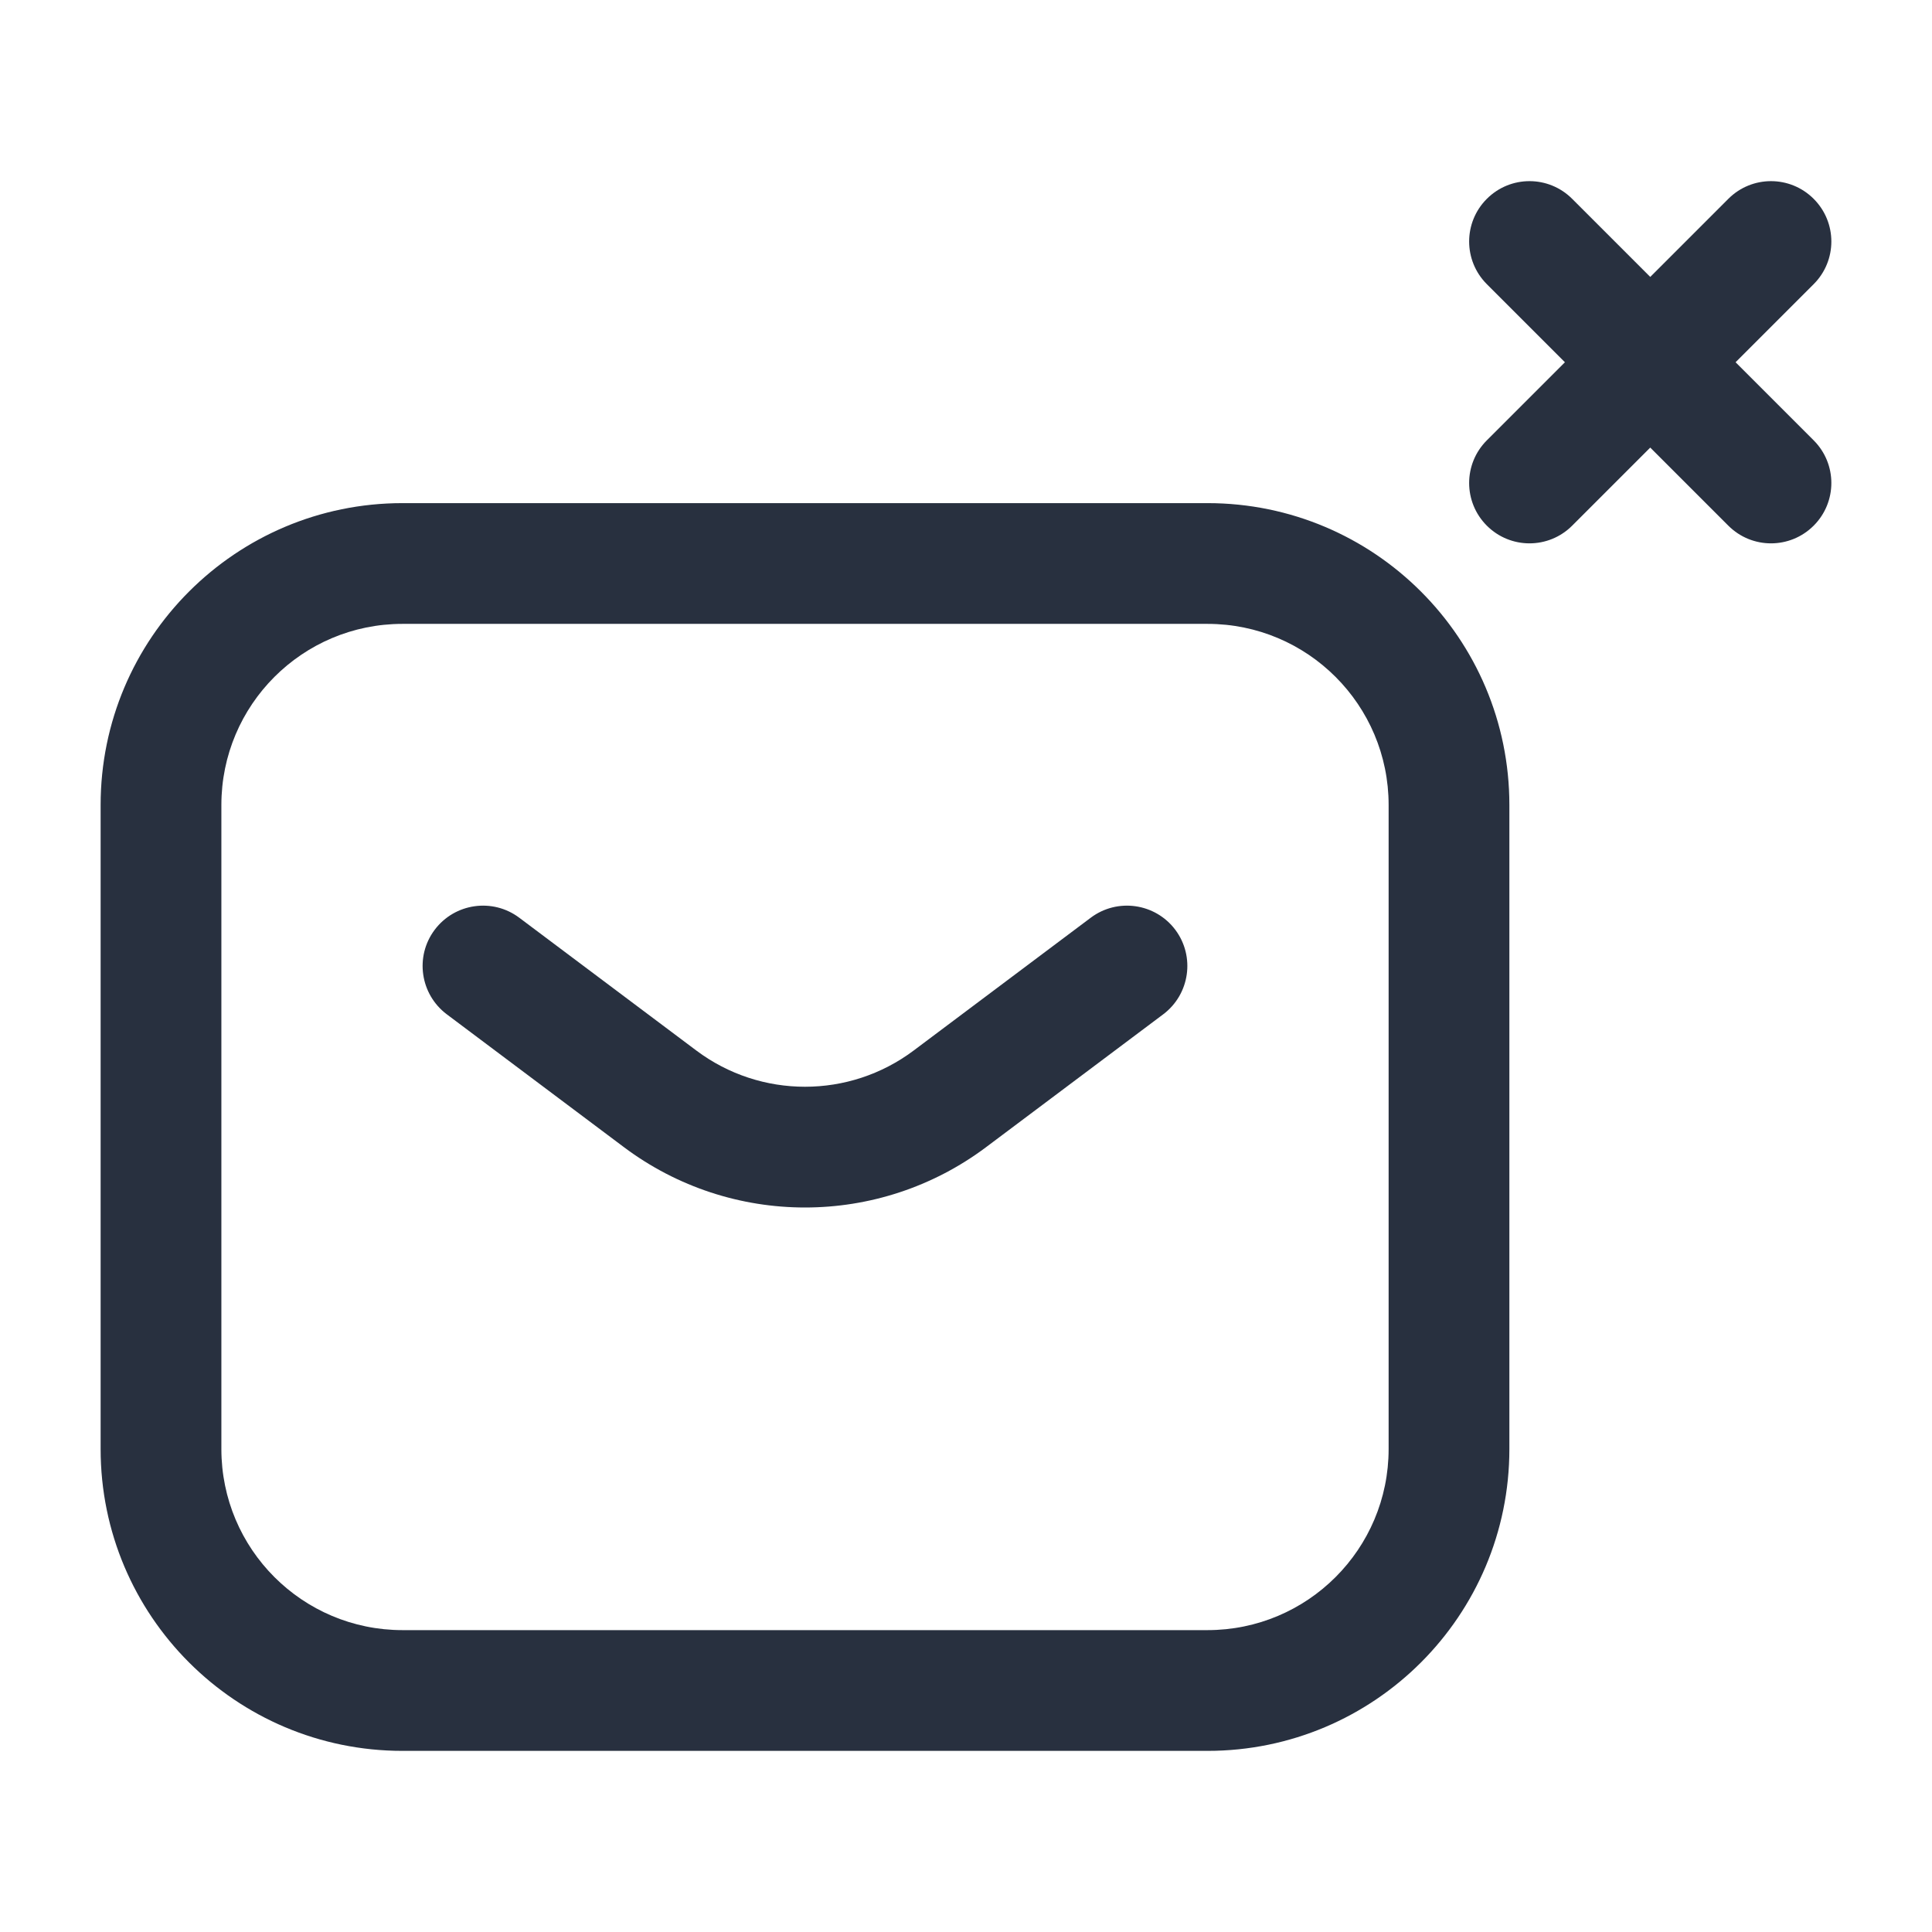 <svg  viewBox="0 0 24 24" fill="none" xmlns="http://www.w3.org/2000/svg">
<path d="M21.47 6.53C21.763 6.823 22.237 6.823 22.53 6.53C22.823 6.237 22.823 5.763 22.53 5.47L21.47 6.53ZM19.53 2.47C19.237 2.177 18.763 2.177 18.47 2.47C18.177 2.763 18.177 3.237 18.47 3.53L19.53 2.47ZM22.53 3.53C22.823 3.237 22.823 2.763 22.53 2.47C22.237 2.177 21.763 2.177 21.47 2.47L22.53 3.53ZM18.47 5.47C18.177 5.763 18.177 6.237 18.47 6.53C18.763 6.823 19.237 6.823 19.53 6.53L18.47 5.47ZM6.45 11.4C6.119 11.152 5.649 11.219 5.4 11.55C5.151 11.881 5.219 12.351 5.55 12.6L6.45 11.4ZM8.2 13.65L8.65 13.05L8.2 13.65ZM11.8 13.65L12.25 14.25L11.8 13.65ZM14.45 12.6C14.781 12.351 14.848 11.881 14.6 11.55C14.351 11.219 13.881 11.152 13.55 11.4L14.45 12.6ZM22.53 5.47L21.03 3.97L19.97 5.03L21.47 6.53L22.53 5.47ZM21.03 3.97L19.53 2.47L18.47 3.53L19.97 5.03L21.03 3.97ZM21.47 2.47L19.97 3.97L21.03 5.03L22.53 3.53L21.47 2.47ZM19.97 3.97L18.47 5.47L19.53 6.53L21.03 5.03L19.97 3.97ZM5 7.75H15V6.25H5V7.75ZM17.25 10V18H18.75V10H17.25ZM15 20.25H5V21.75H15V20.25ZM2.75 18V10H1.25V18H2.75ZM5 20.25C3.757 20.25 2.75 19.243 2.75 18H1.25C1.25 20.071 2.929 21.75 5 21.75V20.25ZM17.25 18C17.25 19.243 16.243 20.25 15 20.25V21.75C17.071 21.75 18.75 20.071 18.75 18H17.25ZM15 7.75C16.243 7.75 17.25 8.757 17.25 10H18.75C18.75 7.929 17.071 6.25 15 6.25V7.75ZM5 6.25C2.929 6.25 1.25 7.929 1.25 10H2.75C2.75 8.757 3.757 7.75 5 7.75V6.25ZM5.55 12.6L7.75 14.25L8.65 13.05L6.45 11.4L5.55 12.6ZM12.25 14.25L14.45 12.6L13.55 11.4L11.35 13.05L12.25 14.25ZM7.75 14.25C9.083 15.25 10.917 15.25 12.25 14.25L11.35 13.05C10.55 13.65 9.45 13.65 8.65 13.05L7.75 14.25Z" fill="#28303F"/>
</svg>
